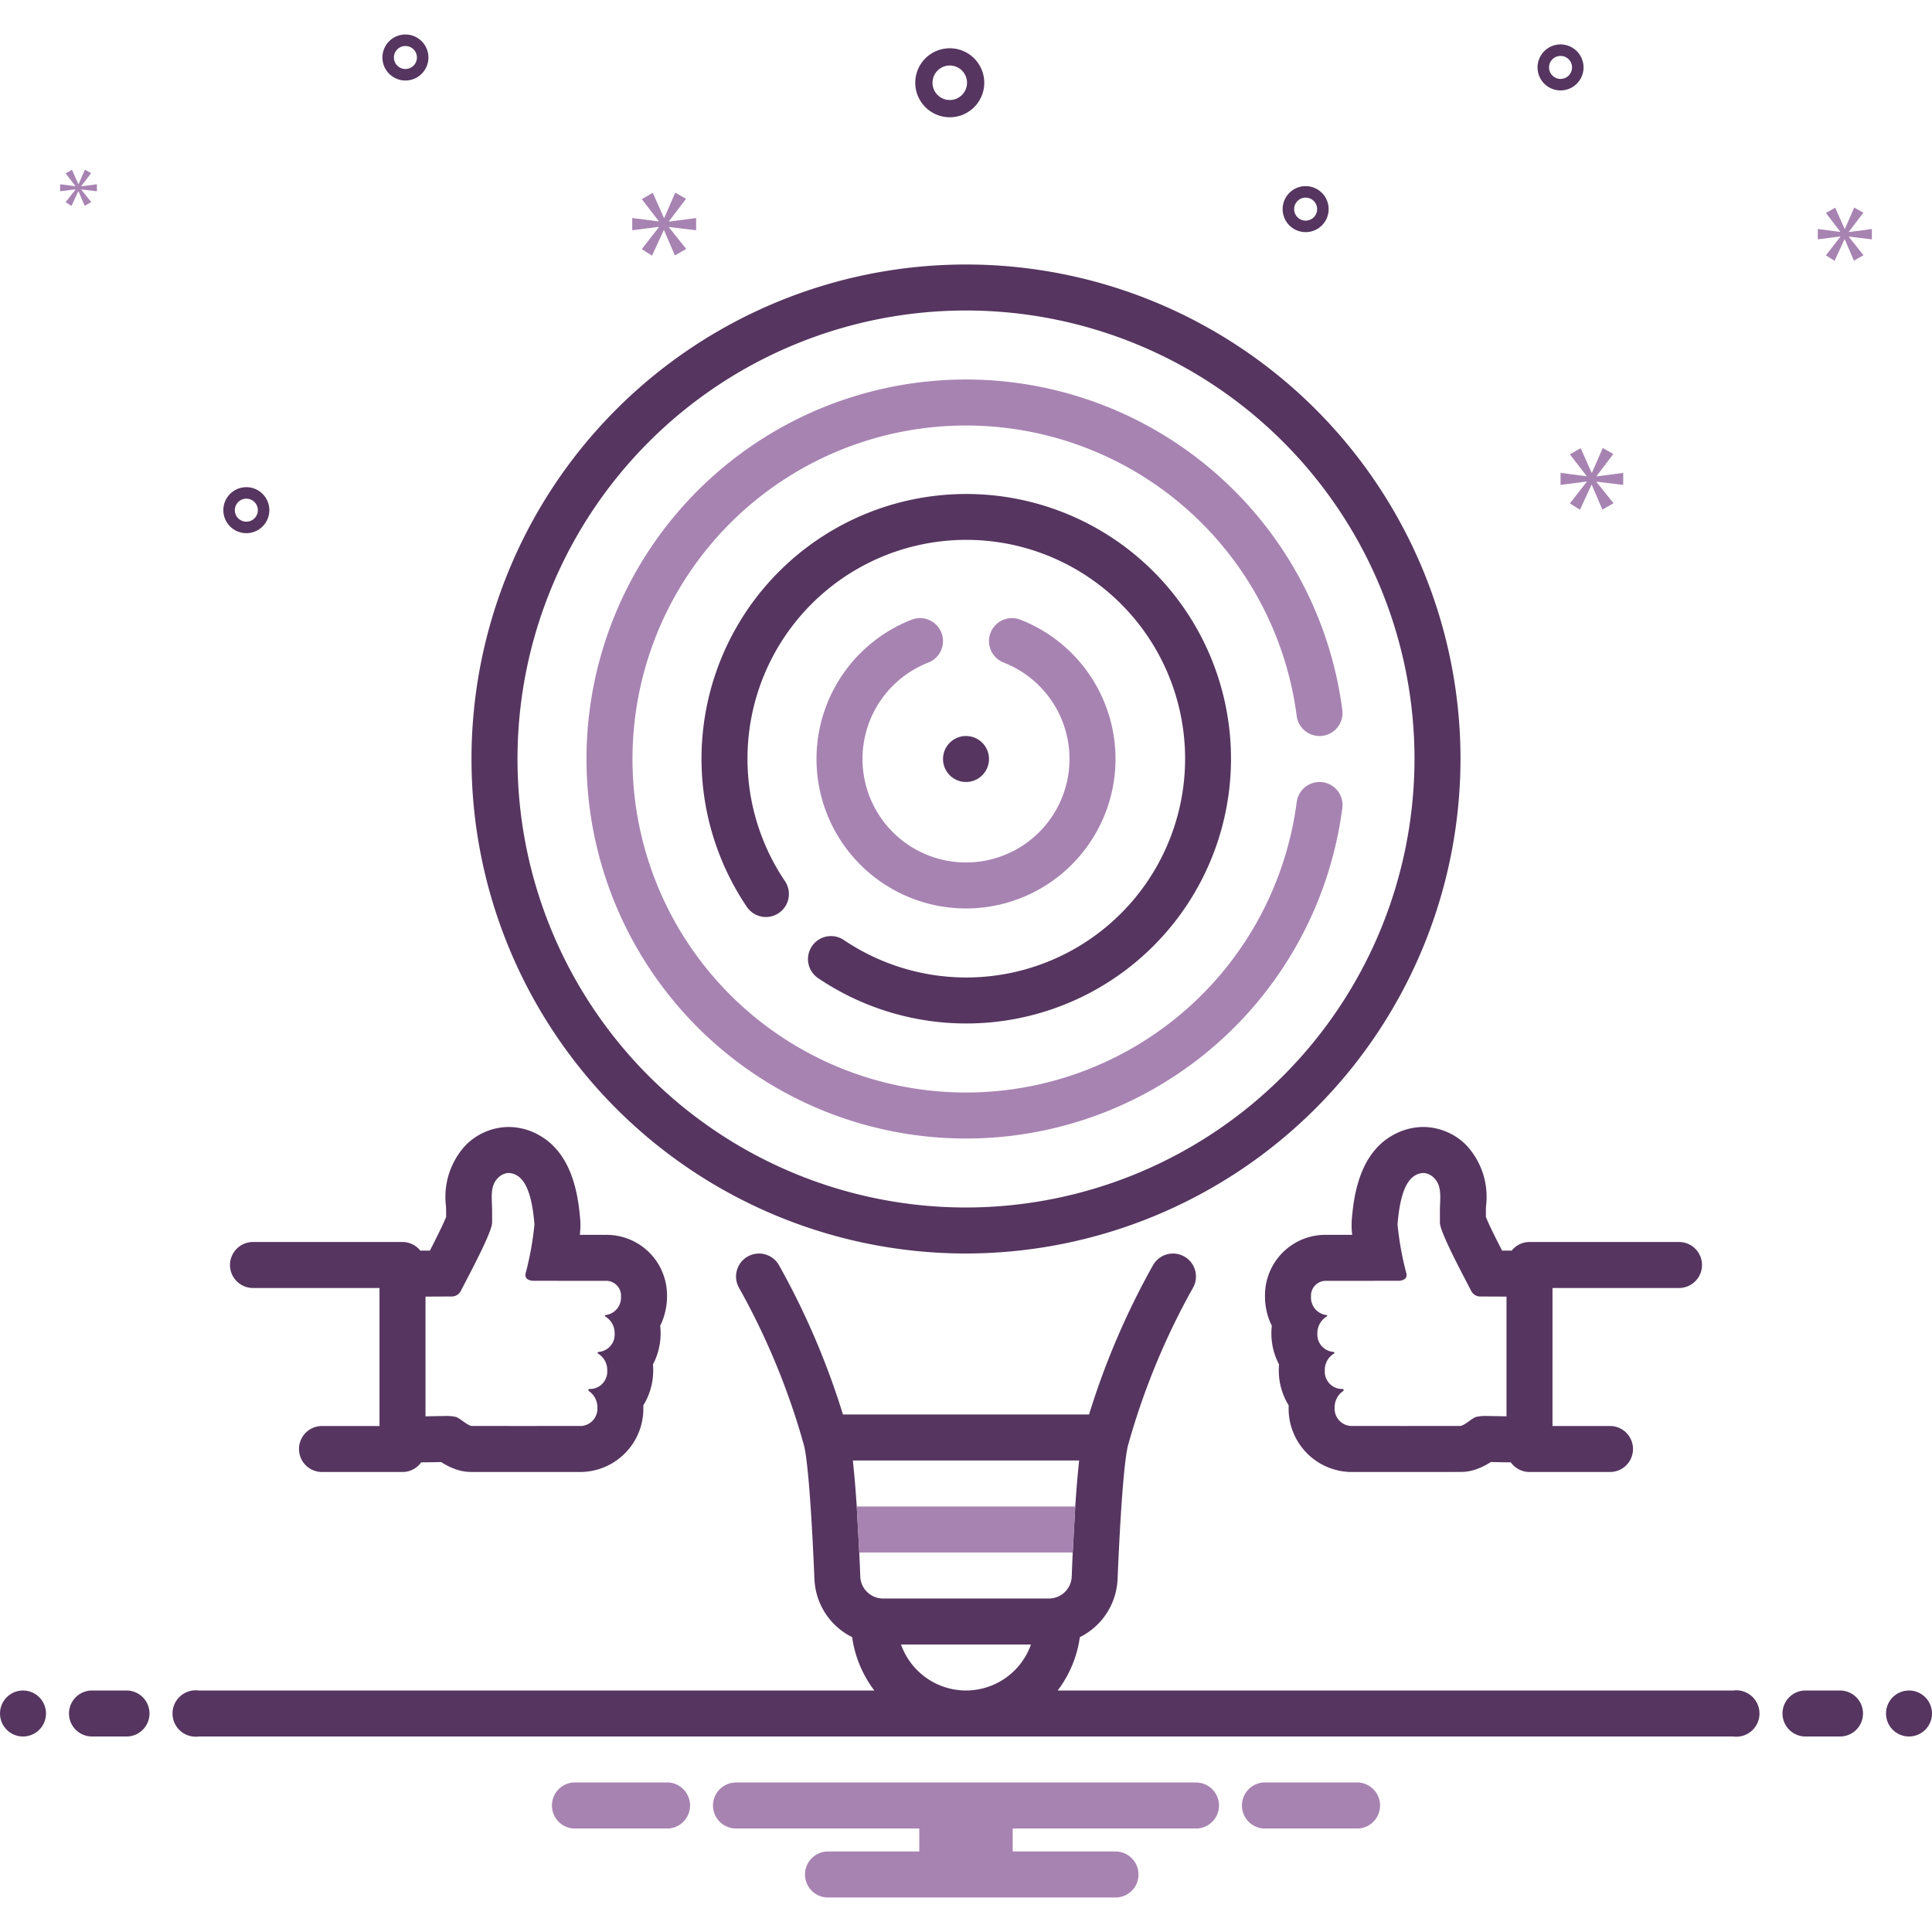 <svg xmlns="http://www.w3.org/2000/svg" viewBox="0 0 168 168">
<path fill="#563560" d="M127,66a43,43,0,1,0-43,43A43.049,43.049,0,0,0,127,66ZM84,105a39,39,0,1,1,39-39A39.044,39.044,0,0,1,84,105Z"/>
<path fill="#a783b2" d="M114.997,68.017a2.004,2.004,0,0,0-2.24,1.727,29,29,0,1,1,0-7.486,2,2,0,0,0,3.967-.514,33,33,0,1,0,0,8.514A2,2,0,0,0,114.997,68.017Z"/>
<path fill="#563560" d="M70.604,82.278a2.001,2.001,0,0,0,.534,2.777,23.021,23.021,0,1,0-6.194-6.194,2,2,0,0,0,3.312-2.243,19.027,19.027,0,1,1,5.126,5.125A2,2,0,0,0,70.604,82.278Z"/>
<path fill="#a783b2" d="M80.728,57.613a2,2,0,0,0-1.455-3.727,13,13,0,1,0,9.455,0,2,2,0,0,0-1.455,3.727,9,9,0,1,1-6.545,0Z"/>
<circle cx="84" cy="66" r="2" fill="#563560"/>
<path fill="#563560" d="M146 108H133a1.988 1.988 0 00-1.55.75l-.834-.004c-.498-.968-1.146-2.258-1.408-2.923v-.53c0-.136.007-.276.013-.417a6.593 6.593 0 00-1.717-5.297 5.336 5.336 0 00-3.416-1.57c-.114-.007-.215-.01-.315-.01a5.382 5.382 0 00-2.607.686c-3.112 1.681-3.471 5.7-3.624 7.416a7.026 7.026 0 00.041 1.275l-2.2.002A5.256 5.256 0 00110 112.742a5.735 5.735 0 00.592 2.543 5.799 5.799 0 00.63 3.365q-.022.255-.023.515a5.754 5.754 0 00.859 3.039c-.002.061-.003.122-.003.183a5.508 5.508 0 005.385 5.612h3.801v-.003c.068.003.137.004.207.004l.552 0 2.176-.002h2.249c.038 0 .075-0.0.112-.002.139-.001.491-.001.493-.001a4 4 0 001.247-.201 5.855 5.855 0 001.358-.66c.225.003.466.008.713.013.343.007.689.012 1.028.014A1.994 1.994 0 00133 128h7a2 2 0 000-4h-5V112h11a2 2 0 000-4zm-15 15.159c-.569-.009-1.151-.026-1.63-.026a3.671 3.671 0 00-1.036.083c-.461.2-.824.62-1.307.779 0 0-.606.001-.601.003h-2.255S122.869 124 122.001 124c-.434 0-.759-.001-.759-.002h-3.801a1.51 1.51 0 01-1.385-1.612 1.699 1.699 0 01.74-1.425.105.105 0 00.042-.095c-.009-.072-.068-.089-.121-.089h-.134a1.511 1.511 0 01-1.383-1.613 1.646 1.646 0 01.776-1.447c.167-.095-.034-.161-.034-.161a1.512 1.512 0 01-1.387-1.612 1.679 1.679 0 01.791-1.454c.11-.065.058-.134-.024-.14A1.533 1.533 0 01114 112.742a1.293 1.293 0 011.386-1.363l6.256-.006s.815-.005.648-.659a26.285 26.285 0 01-.766-4.257c.118-1.322.382-3.626 1.561-4.263A1.444 1.444 0 01123.773 102q.032 0 .065.002a1.395 1.395 0 01.866.434c.73.716.505 1.853.505 2.858v1.019c0 .835 2.014 4.563 2.722 5.943a.88.88 0 00.757.483h.003L131 112.748zM22 112H33v12H28a2 2 0 000 4h7a1.994 1.994 0 001.623-.838c.339-.003.684-.007 1.028-.014.247-.005.488-.01.713-.013a5.854 5.854 0 001.358.66 4 4 0 001.247.201c.002 0 .353 0.0.493.001q.056.002.112.002h2.255L45.999 128l.552-0c.07-0.0.139-.002.207-.004v.003h3.801a5.508 5.508 0 005.385-5.612q0-.091-.003-.183a5.754 5.754 0 00.859-3.039q0-.26-.023-.515a5.799 5.799 0 00.63-3.365A5.735 5.735 0 0058 112.742a5.257 5.257 0 00-5.386-5.363l-2.195-.002a7.001 7.001 0 00.041-1.27c-.154-1.721-.513-5.739-3.645-7.431A5.356 5.356 0 0044.227 98q-.15 0-.301.009a5.335 5.335 0 00-3.421 1.562 6.598 6.598 0 00-1.726 5.305c.006.141.013.281.013.417v.53c-.263.665-.911 1.955-1.408 2.923l-.834.004A1.988 1.988 0 0035 108H22a2 2 0 000 4zm15 .748l2.31-.01H39.313a.88.88 0 00.757-.483c.708-1.38 2.722-5.108 2.722-5.943v-1.019c0-1.005-.225-2.142.505-2.858a1.395 1.395 0 01.866-.434Q44.195 102 44.227 102a1.443 1.443 0 01.686.194c1.179.637 1.443 2.941 1.561 4.263a26.286 26.286 0 01-.766 4.257c-.166.653.649.659.649.659l6.256.006A1.293 1.293 0 0154 112.742a1.533 1.533 0 01-1.32 1.609c-.082.006-.133.075-.024.14a1.678 1.678 0 01.791 1.454 1.512 1.512 0 01-1.387 1.612s-.2.067-.034.161a1.646 1.646 0 01.776 1.447 1.511 1.511 0 01-1.383 1.613h-.134c-.054 0-.112.017-.121.089a.105.105 0 00.042.095 1.699 1.699 0 01.74 1.425 1.51 1.51 0 01-1.385 1.612H46.758c0 .002-.325.002-.759.002-.868 0-2.17-.002-2.17-.002H41.574c.005-.002-.601-.003-.601-.003-.482-.159-.845-.579-1.307-.779a3.67 3.67 0 00-1.035-.083c-.479 0-1.061.017-1.63.026zM82.588 10.197a3 3 0 10-3-3A3.003 3.003 0 0082.588 10.197zm0-4.5a1.5 1.5 0 11-1.5 1.5A1.501 1.501 0 0182.588 5.697zM35.254 3a2 2 0 102 2A2.002 2.002 0 0035.254 3zm0 3a1 1 0 111-1A1.001 1.001 0 0135.254 6zM135.7 3.863a2 2 0 102 2A2.002 2.002 0 00135.7 3.863zm0 3a1 1 0 111-1A1.001 1.001 0 01135.7 6.863zM113.534 16.185a2 2 0 102 2A2.002 2.002 0 00113.534 16.185zm0 3a1 1 0 111-1A1.001 1.001 0 01113.534 19.185zM23.421 44.363a2 2 0 10-2 2A2.002 2.002 0 0023.421 44.363zm-3 0a1 1 0 111 1A1.001 1.001 0 0120.421 44.363z"/>
<polygon fill="#a783b2" points="58.17 19.239 59.657 17.284 58.718 16.752 57.763 18.942 57.732 18.942 56.762 16.767 55.807 17.315 57.278 19.224 57.278 19.255 54.977 18.958 54.977 20.022 57.293 19.725 57.293 19.756 55.807 21.664 56.698 22.228 57.716 20.022 57.747 20.022 58.686 22.212 59.672 21.649 58.17 19.771 58.17 19.74 60.532 20.022 60.532 18.958 58.17 19.271 58.17 19.239"/>
<polygon fill="#a783b2" points="6.563 16.482 5.707 17.581 6.22 17.905 6.806 16.634 6.824 16.634 7.365 17.896 7.933 17.572 7.068 16.49 7.068 16.472 8.428 16.634 8.428 16.022 7.068 16.202 7.068 16.184 7.924 15.058 7.383 14.752 6.834 16.013 6.815 16.013 6.257 14.76 5.707 15.076 6.554 16.175 6.554 16.193 5.229 16.022 5.229 16.634 6.563 16.463 6.563 16.482"/>
<polygon fill="#a783b2" points="141.149 42.164 141.149 41.121 138.832 41.427 138.832 41.397 140.29 39.479 139.369 38.957 138.433 41.105 138.402 41.105 137.451 38.972 136.514 39.509 137.957 41.382 137.957 41.412 135.7 41.121 135.7 42.164 137.972 41.873 137.972 41.903 136.514 43.775 137.389 44.328 138.387 42.164 138.417 42.164 139.338 44.313 140.305 43.76 138.832 41.918 138.832 41.888 141.149 42.164"/>
<polygon fill="#a783b2" points="160.773 20.151 162.03 18.497 161.236 18.047 160.429 19.899 160.402 19.899 159.581 18.059 158.773 18.523 160.018 20.138 160.018 20.165 158.071 19.913 158.071 20.813 160.031 20.562 160.031 20.588 158.773 22.203 159.528 22.68 160.389 20.813 160.415 20.813 161.209 22.666 162.043 22.19 160.773 20.601 160.773 20.575 162.771 20.813 162.771 19.913 160.773 20.178 160.773 20.151"/>
<circle cx="2" cy="149" r="2" fill="#563560"/>
<path fill="#563560" d="M11 147H8a2 2 0 000 4h3a2 2 0 000-4zM160 147h-3a2 2 0 000 4h3a2 2 0 000-4z"/>
<circle cx="166" cy="149" r="2" fill="#563560"/>
<path fill="#a783b2" d="M118.154 155h-8.308a2.006 2.006 0 000 4h8.308a2.006 2.006 0 000-4zM58.154 155H49.846a2.006 2.006 0 000 4h8.308a2.006 2.006 0 000-4zM104 155H64a2 2 0 000 4H79.94v2H72a2 2 0 000 4H97a2 2 0 000-4H88.06v-2H104a2 2 0 000-4z"/>
<path fill="#563560" d="M150.72,147H91.97A9.942,9.942,0,0,0,93.9,142.36a5.913,5.913,0,0,0,3.28-5.04c.37-8.83.76-11.08.91-11.64a62.083,62.083,0,0,1,5.66-13.72,1.996,1.996,0,0,0-3.5-1.92A66.814,66.814,0,0,0,94.7,123H73.3a66.814,66.814,0,0,0-5.55-12.96,1.996,1.996,0,0,0-3.5,1.92,62.083,62.083,0,0,1,5.66,13.72c.15.56.54,2.81.91,11.64a5.913,5.913,0,0,0,3.28,5.04A9.942,9.942,0,0,0,76.03,147H17.28a2.017,2.017,0,1,0,0,4H150.72a2.017,2.017,0,1,0,0-4ZM84,147a6.001,6.001,0,0,1-5.65-4h11.3A6.001,6.001,0,0,1,84,147Zm-7.17-8a1.984,1.984,0,0,1-2.02-1.85c-.03-.77-.06-1.47-.09-2.15l-.22-4c-.12-1.81-.24-3.08-.34-4H93.84c-.1.92-.22,2.19-.34,4l-.22,4c-.03.67-.06,1.38-.09,2.15A1.984,1.984,0,0,1,91.17,139Z"/>
<polygon fill="#a783b2" points="93.5 131 93.28 135 74.72 135 74.5 131 93.5 131"/>
</svg>
